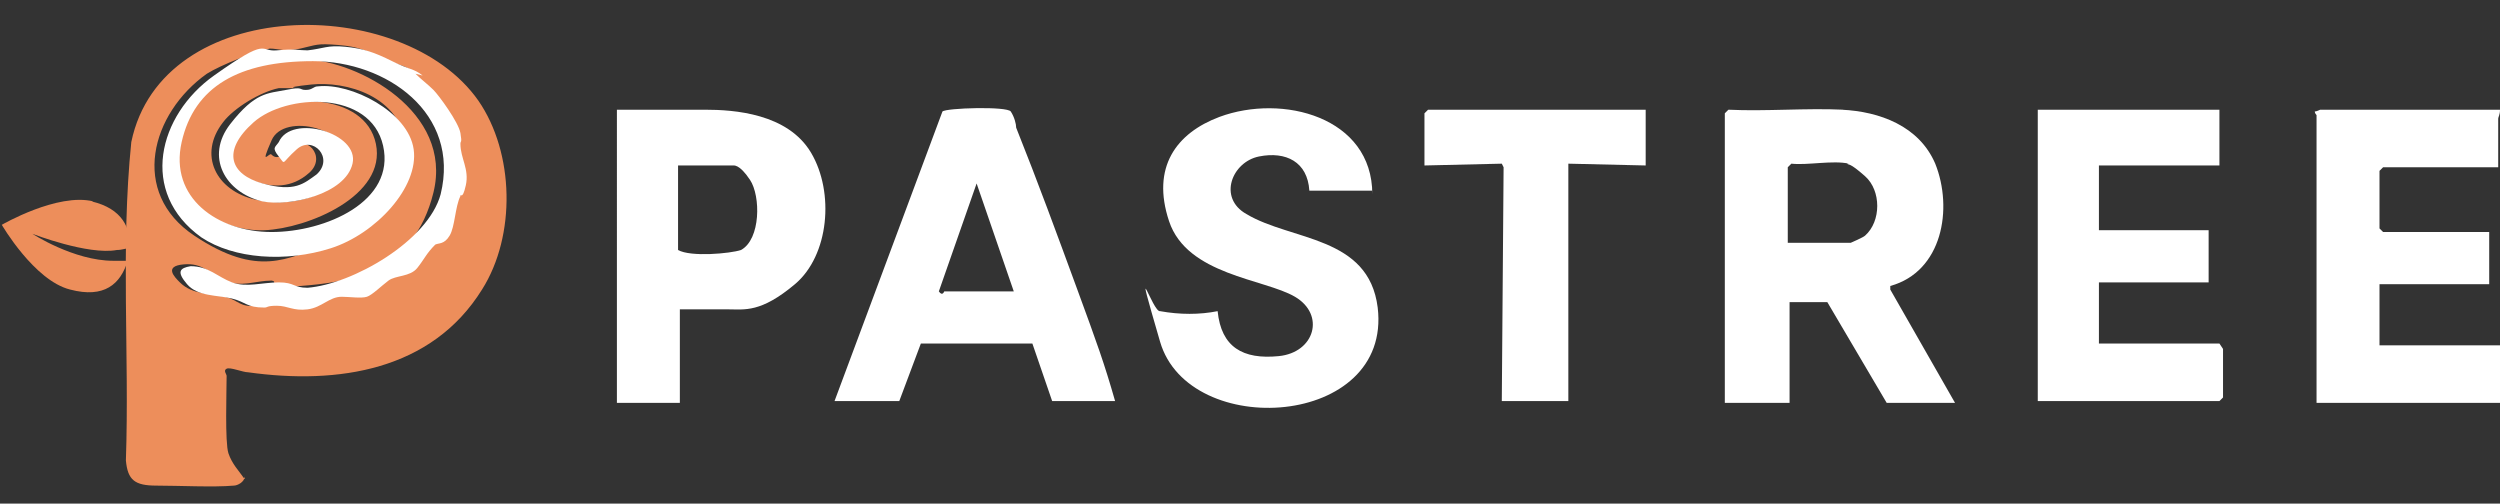 <svg width="139" height="28" id="Layer_1" xmlns="http://www.w3.org/2000/svg" version="1.1" viewBox="0 0 139 28">
                <rect x="0" y="0" width="139" height="28" fill="#333333" stroke="none"/>
                <!-- Generator: Adobe Illustrator 29.5.1, SVG Export Plug-In . SVG Version: 2.1.0 Build 141)  -->
                <defs>
                  <style>
                    .st0 {
                      fill: #ed8e5b;
                    }
              
                    .st1 {
                      fill: #fff;
                    }
                  </style>
                </defs>
                <g>
                  <path class="st0" d="M26.8,16.1c-2.8,4.5-8,5.3-13,4.6-.3,0-1-.3-1.2-.2s0,.3,0,.4c0,.8-.1,3.7.1,4.3s.6,1,.8,1.3.1,0,.1,0c0,.3-.4.5-.6.5-1.1.1-3.1,0-4.3,0s-1.6-.3-1.7-1.4c.2-5.9-.3-11.8.3-17.7C9-.3,22.4-.4,26.6,5.6c2,2.9,2.1,7.5.2,10.5ZM23.1,4.1c-.5-.5-1.1-.5-1.7-.8-1.1-.5-1.4-.7-2.6-.8s-1.2,0-2.1.2-1.2,0-1.7,0c-.9.2-2.7.9-3.5,1.4-3.1,2.2-4.3,6.6-.7,9s5.2,1.2,7.2.6,4.9-2.6,4.6-5.5-3.4-3.7-5.3-3.5-.5.2-.7.2c-.3,0-.7,0-1.1,0-1,.2-2.5,1.1-3.1,1.9-1.4,1.8-.4,3.8,1.8,4.3s4.6-.3,5-2.1-3.4-2.8-4.1-1.2-.1.6,0,.8c.4.4.8-.2,1-.4.9-.8,2.1.5,1.1,1.4s-2.1.8-3,.5c-1.7-.5-1.7-2.4-.5-3.4,1.9-1.6,6.6-1.6,7.2,1.3s-3.8,4.7-6.2,4.8-5.7-1.7-5-5,4.4-4.6,7.3-4.5,8.2,2.9,7.1,7.4-4.8,5-7.4,5.2-1-.2-1.6-.3c-.9,0-1.7.4-2.6,0s-1.2-1-2.3-.9-.5.7-.2,1c.7.7,1.7.6,2.5.8s.8.6,1.8.5.5-.1.7-.1c.5,0,1,.2,1.7.2s1.2-.6,1.9-.7,1,0,1.4,0,.9-.7,1.2-.9,1.4-.3,1.6-.7.5-.9,1-1.3.7-.4.8-.5c.3-.5.4-1.6.6-2.2s.3-.4.3-.6c.2-.9-.2-1.5-.3-2.3s0-.4,0-.6c0-.6-1-2-1.5-2.4s-.7-.6-1-.9Z"></path>
                  <path class="st0" d="M5.1,11.2c1.7.4,2.2,1.5,2.1,2.6-.2,0-.4.1-.7.1-1.6.3-4.7-.9-4.7-.9,0,0,2.3,1.5,4.5,1.5.3,0,.5,0,.8,0-.4,1.3-1.3,2.1-3.2,1.6-2-.5-3.8-3.6-3.8-3.6,0,0,3.1-1.8,5.1-1.3Z"></path>
                </g>
                <g>
                  <path class="st1" d="M102.4,6.1c2.1.1,4.3.9,5.2,3,1,2.5.4,6-2.5,6.8v.2s3.6,6.3,3.6,6.3h-3.8l-3.3-5.6h-2.1v5.6h-3.6V6.3l.2-.2c2.1.1,4.3-.1,6.4,0ZM102.8,9.1c-.9-.2-2.3.1-3.2,0l-.2.2v4.2h3.5c0,0,.7-.3.8-.4.9-.8.9-2.5,0-3.3s-.9-.6-1-.7Z"></path>
                  <path class="st1" d="M62.1,22.3h-3.6l-1.1-3.2h-6.2s-1.2,3.2-1.2,3.2h-3.6l6-16.1c.2-.2,3.6-.3,3.8,0s.3.7.3.9c1.2,3,2.3,6,3.4,9s1.5,4.1,2.1,6.2ZM56.4,16.3l-2.1-6.1-2.1,6c.2.3.3,0,.3,0h3.9Z"></path>
                  <path class="st1" d="M76.3,10.6h-3.5c-.1-1.6-1.3-2.2-2.8-1.9s-2.3,2.3-.7,3.2c2.5,1.5,6.8,1.2,7.3,5.2.8,6.7-10.5,7.4-12.1,1.9s-.4-1.6,0-1.7c1.1.2,2.2.2,3.2,0,.2,2,1.4,2.7,3.4,2.5s2.6-2.3.9-3.3-6-1.2-7-4.2.4-4.9,2.8-5.8c3.5-1.3,8.5,0,8.5,4.3Z"></path>
                  <path class="st1" d="M138.7,6.1h.3c0,.3-.1.4-.1.5v2.7h-6.4l-.2.2v3.2l.2.2h5.9v2.9h-6.1v3.4h6.9c.3.2,0,.5,0,.9,0,.8,0,1.5,0,2.3h-10.4V6.4s-.1-.1-.1-.2c.1,0,.3-.1.3-.1h9.7Z"></path>
                  <polygon class="st1" points="123.4 6.1 123.4 9.2 116.7 9.2 116.7 12.8 122.8 12.8 122.8 15.7 116.7 15.7 116.7 19.1 123.4 19.1 123.6 19.4 123.6 22.1 123.4 22.3 113.3 22.3 113.3 6.1 123.4 6.1"></polygon>
                  <path class="st1" d="M34.3,6.1c1.6,0,3.3,0,4.9,0s4.6.2,5.9,2.4,1,5.7-.9,7.3-2.8,1.4-3.7,1.4h-2.7v5.2h-3.5V6.1ZM37.7,9.1v4.8c.7.4,2.9.2,3.5,0,1.1-.6,1.1-3,.5-3.9s-.9-.8-1-.8h-3Z"></path>
                  <polygon class="st1" points="91.5 6.1 91.5 9.2 87.2 9.1 87.2 22.3 83.5 22.3 83.6 9.3 83.5 9.1 79.2 9.2 79.2 6.3 79.4 6.1 91.5 6.1"></polygon>
                </g>
                <path class="st1" d="M23.1,4.1c.3.3.7.6,1,.9s1.4,1.8,1.5,2.4,0,.4,0,.6c0,.8.5,1.4.3,2.3s-.3.4-.3.6c-.3.6-.3,1.7-.6,2.2s-.6.4-.8.5c-.5.5-.6.8-1,1.3s-1.2.4-1.6.7-.9.8-1.2.9-1,0-1.4,0c-.7,0-1.1.6-1.9.7s-1.1-.2-1.7-.2-.5.1-.7.1c-1,0-1-.3-1.8-.5s-1.9-.1-2.5-.8-.4-.9.2-1c1,0,1.5.6,2.3.9s1.7,0,2.6,0,.8.3,1.6.3c2.5-.2,6.7-2.6,7.4-5.2,1.1-4.5-3-7.4-7.1-7.4s-6.6,1.4-7.3,4.5,2,5,5,5,6.9-1.7,6.2-4.8-5.4-2.9-7.2-1.3-1.3,2.9.5,3.4,2.3,0,3-.5c1-.9-.2-2.2-1.1-1.4s-.6.9-1,.4-.2-.5,0-.8c.7-1.6,4.5-.5,4.1,1.2s-3.5,2.4-5,2.1c-2.1-.5-3.2-2.5-1.8-4.3s2.1-1.7,3.1-1.9.7,0,1.1,0,.4-.2.7-.2c1.8-.2,5,1.4,5.3,3.5s-2.1,4.7-4.6,5.5-5.4.6-7.2-.6c-3.5-2.5-2.4-6.8.7-9s2.5-1.3,3.5-1.4,1.2,0,1.7,0c.9-.1,1.1-.3,2.1-.2s1.6.3,2.6.8,1.2.4,1.7.8Z"></path>
              </svg>